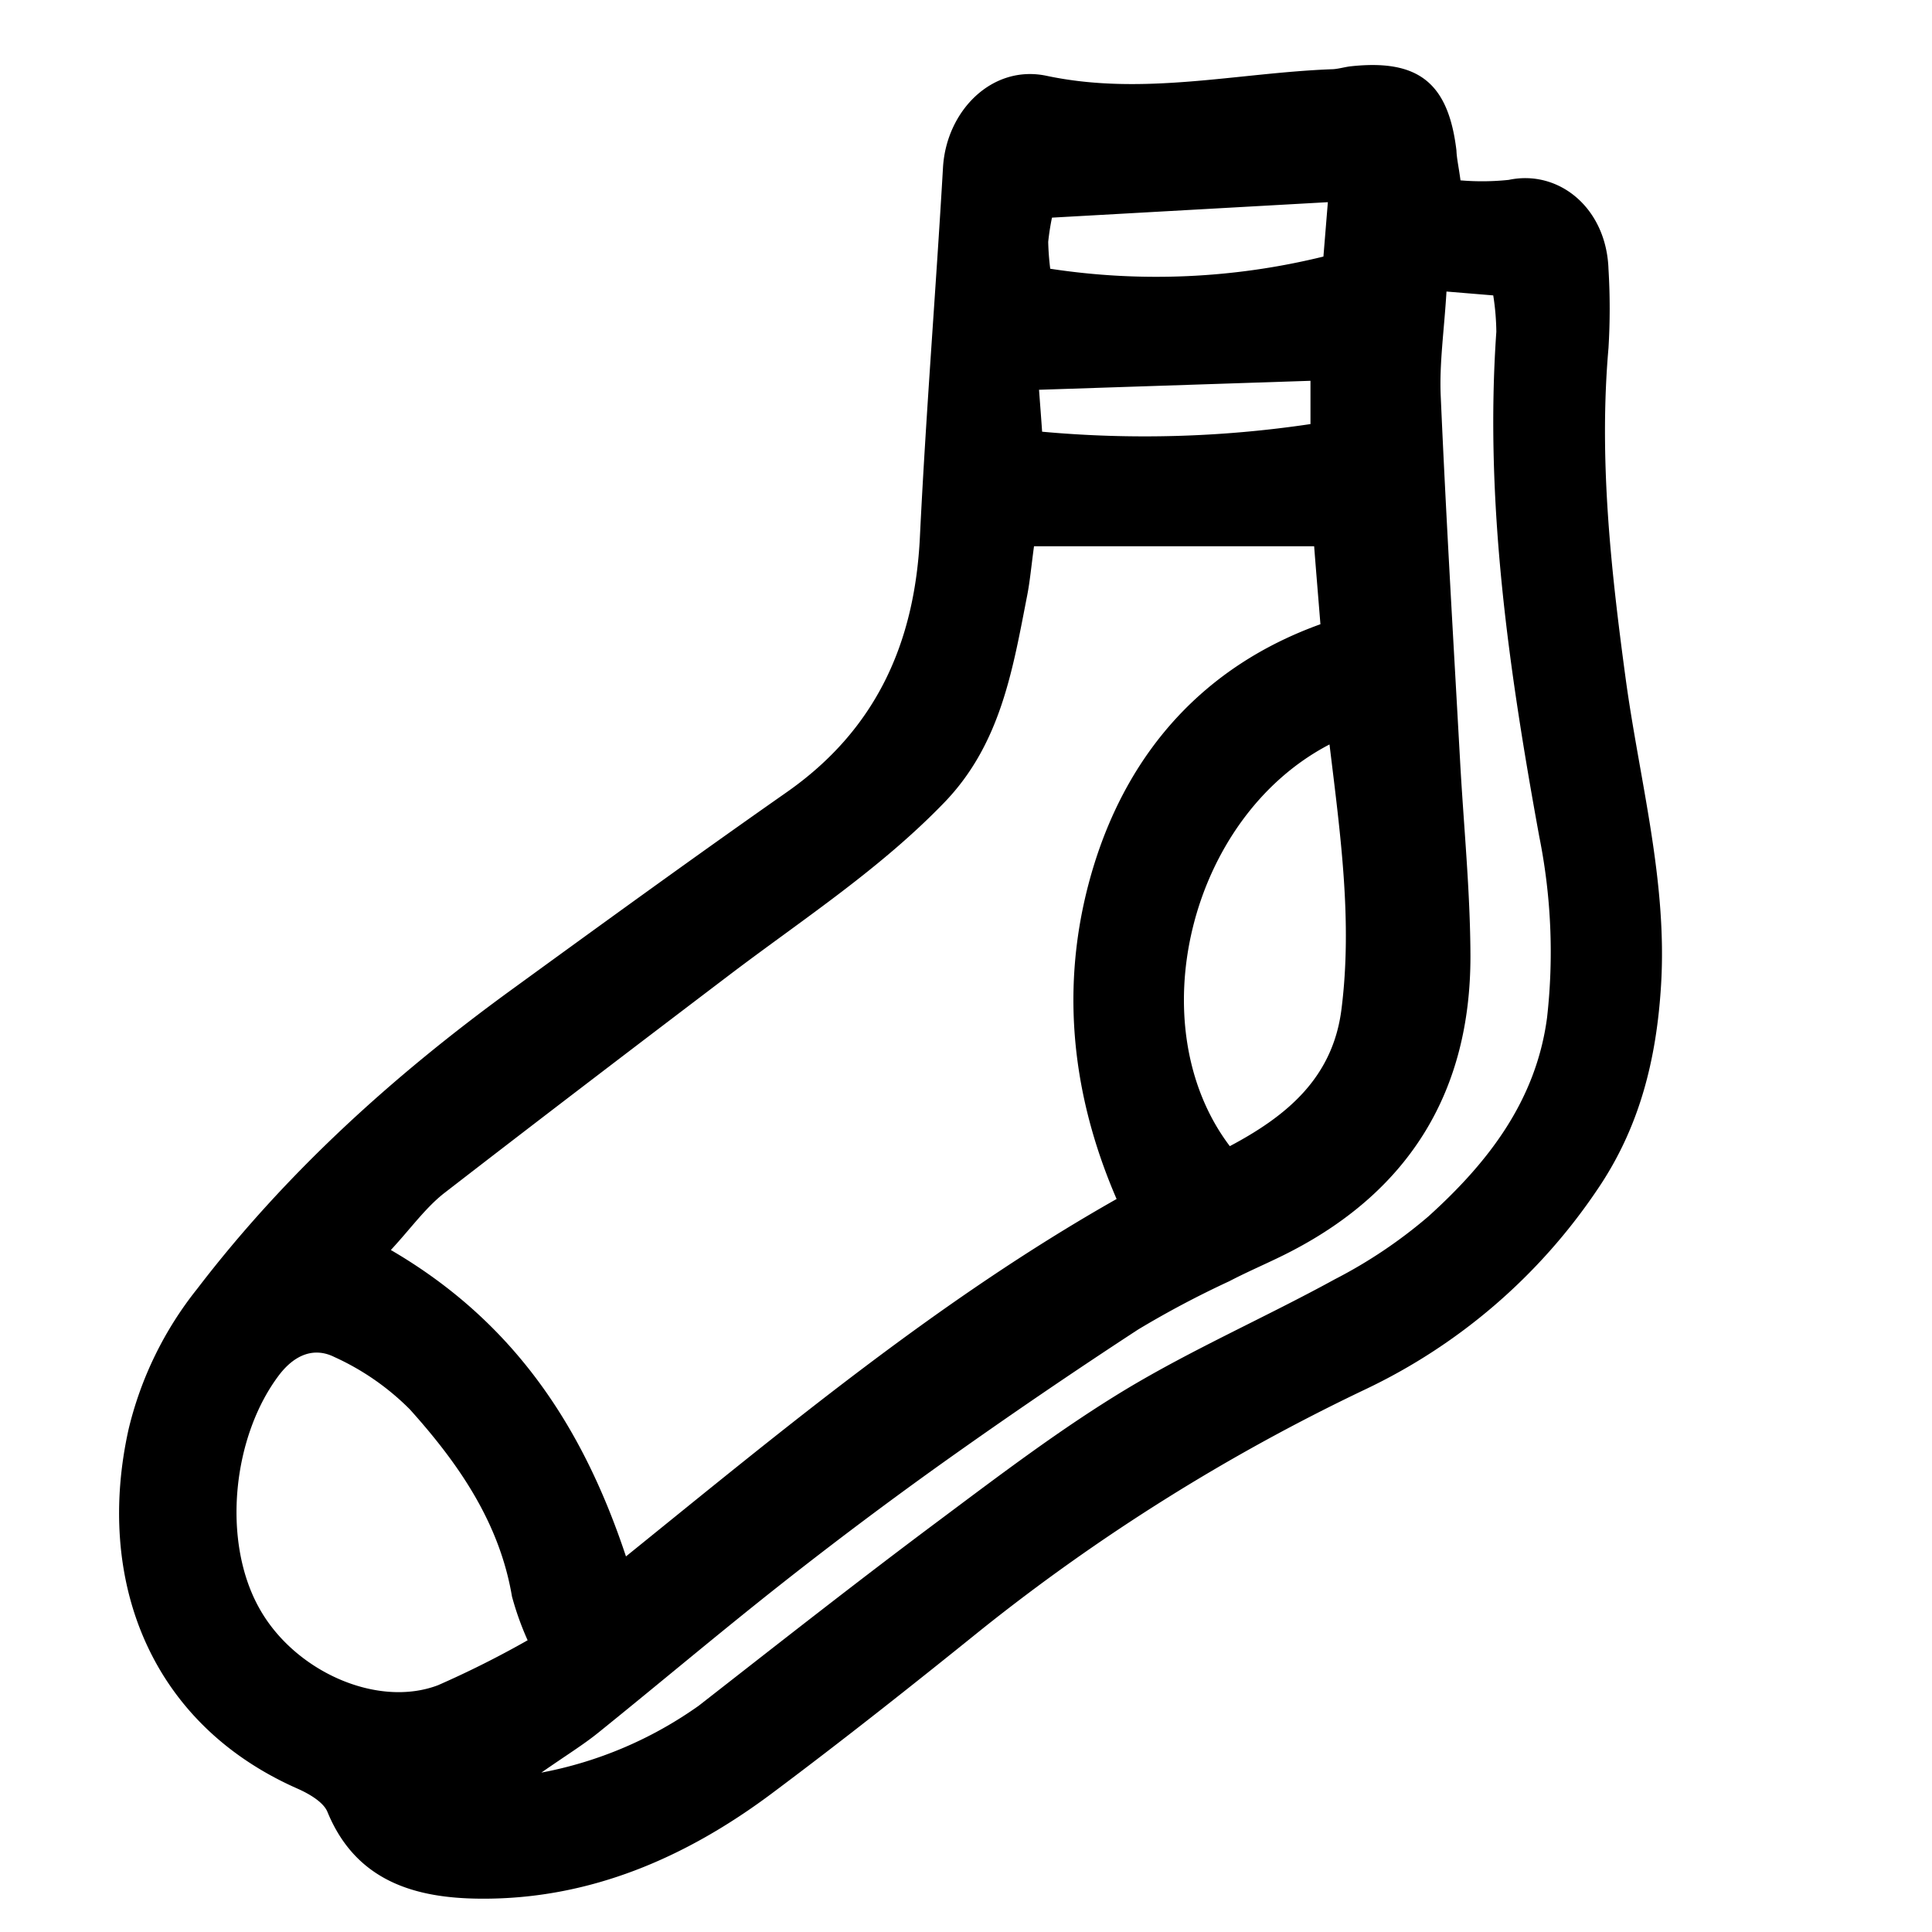 <svg id="Layer_1" data-name="Layer 1" xmlns="http://www.w3.org/2000/svg" viewBox="0 0 200 200"><path d="M151.19,18.67a26.31,26.31,0,0,0,5-.05c5.16-1.09,10.1,2.88,10.32,9.23a67.63,67.63,0,0,1,0,8.18c-1,11.45.23,22.77,1.76,34.09,1.43,10.61,4.35,21,3.68,31.89-.47,7.62-2.2,14.68-6.59,21.13a59.91,59.91,0,0,1-24.05,20.7,204.17,204.17,0,0,0-39.71,24.85c-7.14,5.76-14.34,11.46-21.68,16.95-8.93,6.68-18.91,11-30.21,10.91-6.68-.05-12.86-1.77-15.82-9-.42-1-1.87-1.84-3-2.35-15.57-6.82-21-21.87-17.58-37.24a37.1,37.1,0,0,1,7.11-14.55c9.18-12,20.24-22,32.39-30.85,9.49-6.9,19-13.81,28.6-20.53,9.26-6.47,13.29-15.43,13.82-26.48.62-12.75,1.65-25.48,2.39-38.23.35-5.86,5.1-10.67,10.73-9.47,9.94,2.1,19.63-.29,29.42-.68.68,0,1.35-.22,2-.3,7.05-.78,10.16,1.69,11,8.7C150.8,16.42,151,17.23,151.19,18.67ZM40.46,129.4c12.8,7.46,19.9,18.35,24.34,31.72,16.52-13.35,32.44-26.61,50.79-37-5-11.55-5.87-23.28-2.29-34.74,3.66-11.66,11.36-20.43,23.39-24.76-.25-3.1-.47-5.73-.65-8.07h-29c-.29,2.13-.42,3.63-.71,5.11-1.5,7.68-2.74,15.38-8.59,21.43C91.19,89.87,83.36,95,75.91,100.62c-10,7.59-20,15.21-30,22.95C44,125.09,42.49,127.21,40.46,129.4ZM149.74,30.18c-.24,4-.74,7.39-.6,10.74.55,12.58,1.3,25.14,2,37.71.37,6.79,1.06,13.58,1.08,20.38,0,13.84-6.19,24.1-18.53,30.51-2.11,1.1-4.31,2-6.43,3.11a100,100,0,0,0-9.44,5q-10.23,6.68-20.19,13.77-8.49,6.06-16.7,12.53c-6.41,5.05-12.65,10.32-19,15.44-1.59,1.28-3.34,2.35-5.89,4.13a41.32,41.32,0,0,0,16.3-6.93c8.3-6.48,16.59-13,25-19.27,6.26-4.68,12.52-9.43,19.19-13.46,7-4.21,14.5-7.49,21.65-11.41a49.94,49.94,0,0,0,9.69-6.51C154,120.38,159,114,160.15,105.35a60.64,60.64,0,0,0-.81-18.77c-3.15-17.27-5.67-34.59-4.44-52.24a25.87,25.87,0,0,0-.32-3.76ZM54.62,169.8A30.55,30.55,0,0,1,53,165.27c-1.3-7.69-5.57-13.81-10.58-19.38a26.45,26.45,0,0,0-7.8-5.41c-2-1-4-.36-5.68,1.8-4.86,6.35-6,17.14-2.15,24.11,3.6,6.59,12.23,10.47,18.56,8.06A101.74,101.74,0,0,0,54.62,169.8Zm83-92.73c-14.6,7.6-19.7,29.19-10.31,41.58,5.88-3.12,10.7-7.07,11.57-14.27C140,95.39,138.78,86.54,137.63,77.07Zm-.17-56.14-28.55,1.6a24.85,24.85,0,0,0-.39,2.51,27.12,27.12,0,0,0,.21,2.78A72.5,72.5,0,0,0,137,26.56C137.15,24.74,137.28,23.12,137.46,20.93Zm-1.79,18.49-28.1.93c.11,1.49.22,2.89.32,4.34a116.5,116.5,0,0,0,27.78-.79Z"/></svg>